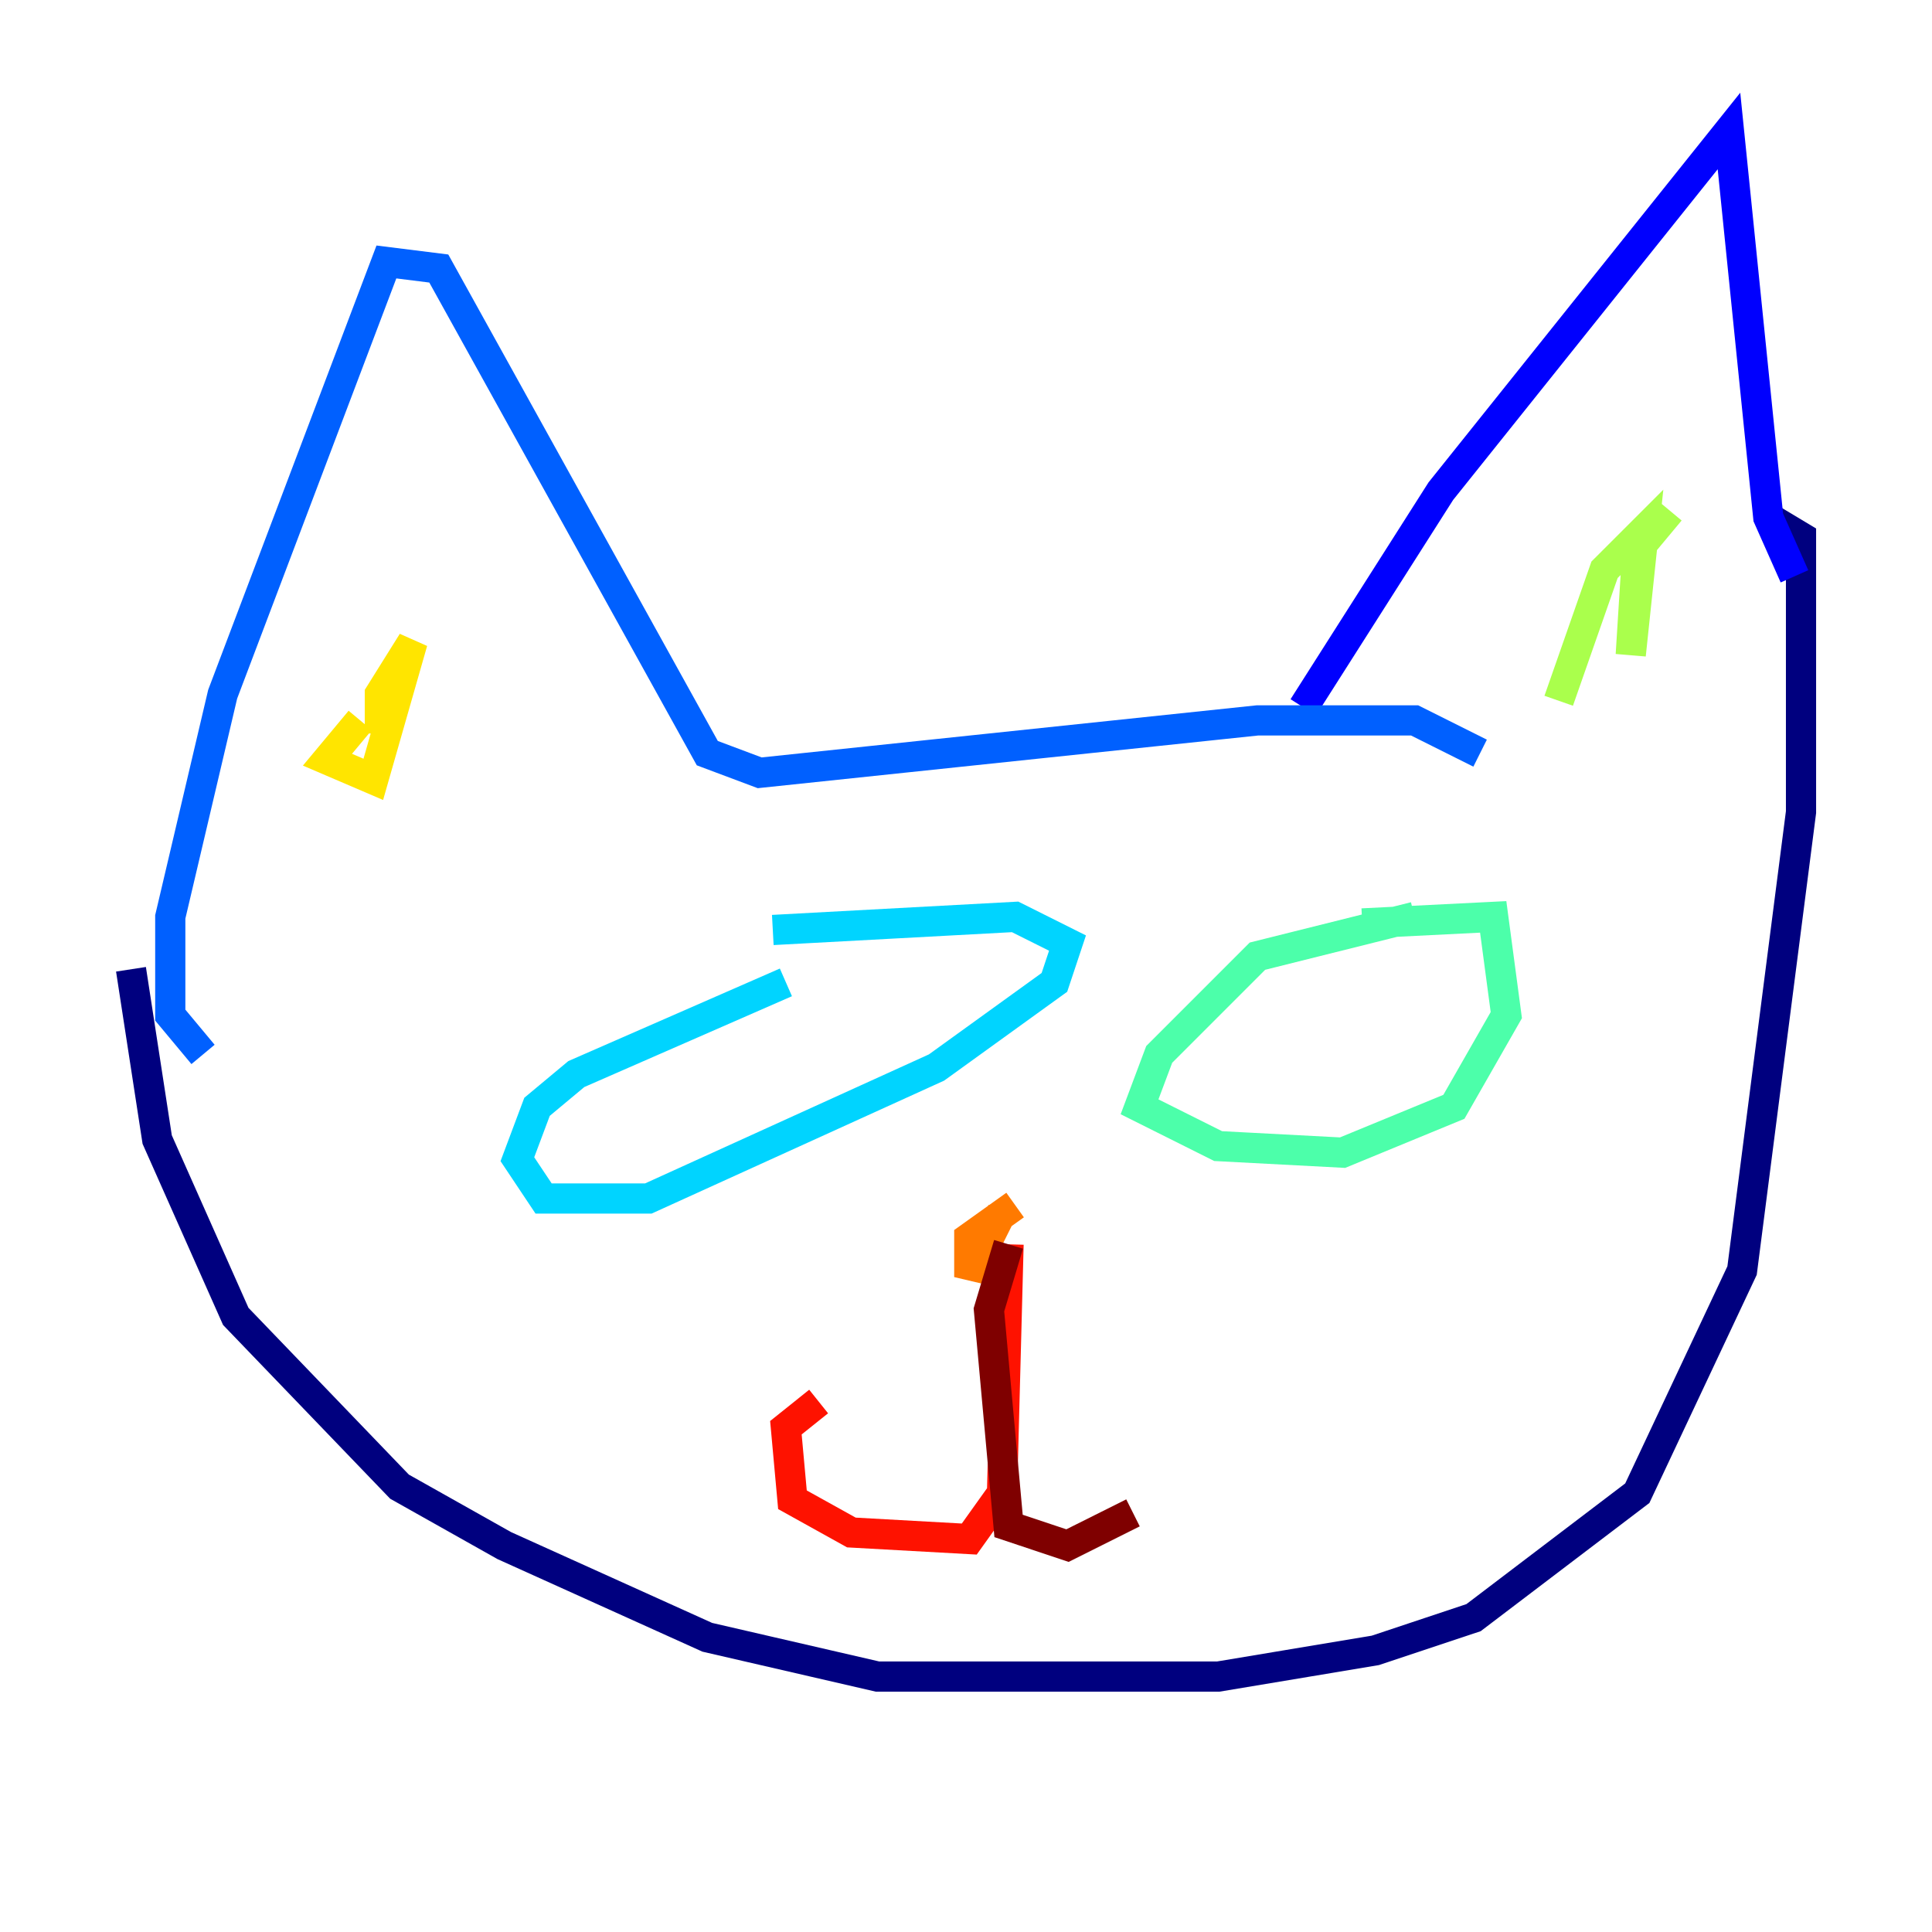 <?xml version="1.0" encoding="utf-8" ?>
<svg baseProfile="tiny" height="128" version="1.2" viewBox="0,0,128,128" width="128" xmlns="http://www.w3.org/2000/svg" xmlns:ev="http://www.w3.org/2001/xml-events" xmlns:xlink="http://www.w3.org/1999/xlink"><defs /><polyline fill="none" points="8.678,64.217 10.414,75.498 15.62,87.214 26.468,98.495 33.41,102.4 46.861,108.475 58.142,111.078 80.705,111.078 91.119,109.342 97.627,107.173 108.475,98.929 115.417,84.176 119.322,53.803 119.322,35.58 117.153,34.278" stroke="#00007f" stroke-width="2" /><polyline fill="none" points="118.888,38.183 117.153,34.278 114.549,8.678 95.458,32.542 86.346,46.861" stroke="#0000fe" stroke-width="2" /><polyline fill="none" points="13.451,69.858 11.281,67.254 11.281,60.746 14.752,45.993 25.6,17.356 29.071,17.79 46.861,49.898 50.332,51.2 83.308,47.729 93.722,47.729 98.061,49.898" stroke="#0060ff" stroke-width="2" /><polyline fill="none" points="52.068,65.085 38.183,71.159 35.58,73.329 34.278,76.8 36.014,79.403 42.956,79.403 62.047,70.725 69.858,65.085 70.725,62.481 67.254,60.746 51.2,61.614" stroke="#00d4ff" stroke-width="2" /><polyline fill="none" points="93.722,60.746 83.308,63.349 76.8,69.858 75.498,73.329 80.705,75.932 88.949,76.366 96.325,73.329 99.797,67.254 98.929,60.746 90.251,61.18" stroke="#4cffaa" stroke-width="2" /><polyline fill="none" points="110.644,33.844 108.475,36.447 108.041,43.39 108.909,35.146 106.305,37.749 103.268,46.427" stroke="#aaff4c" stroke-width="2" /><polyline fill="none" points="23.864,47.729 21.695,50.332 24.732,51.634 27.336,42.522 25.166,45.993 25.166,48.597" stroke="#ffe500" stroke-width="2" /><polyline fill="none" points="67.254,79.837 64.217,82.007 64.217,84.61 66.386,80.271" stroke="#ff7a00" stroke-width="2" /><polyline fill="none" points="66.82,82.441 66.386,98.929 64.217,101.966 56.407,101.532 52.502,99.363 52.068,94.59 54.237,92.854" stroke="#fe1200" stroke-width="2" /><polyline fill="none" points="66.82,82.441 65.519,86.78 66.82,101.098 70.725,102.4 75.064,100.231" stroke="#7f0000" stroke-width="2" /></svg>